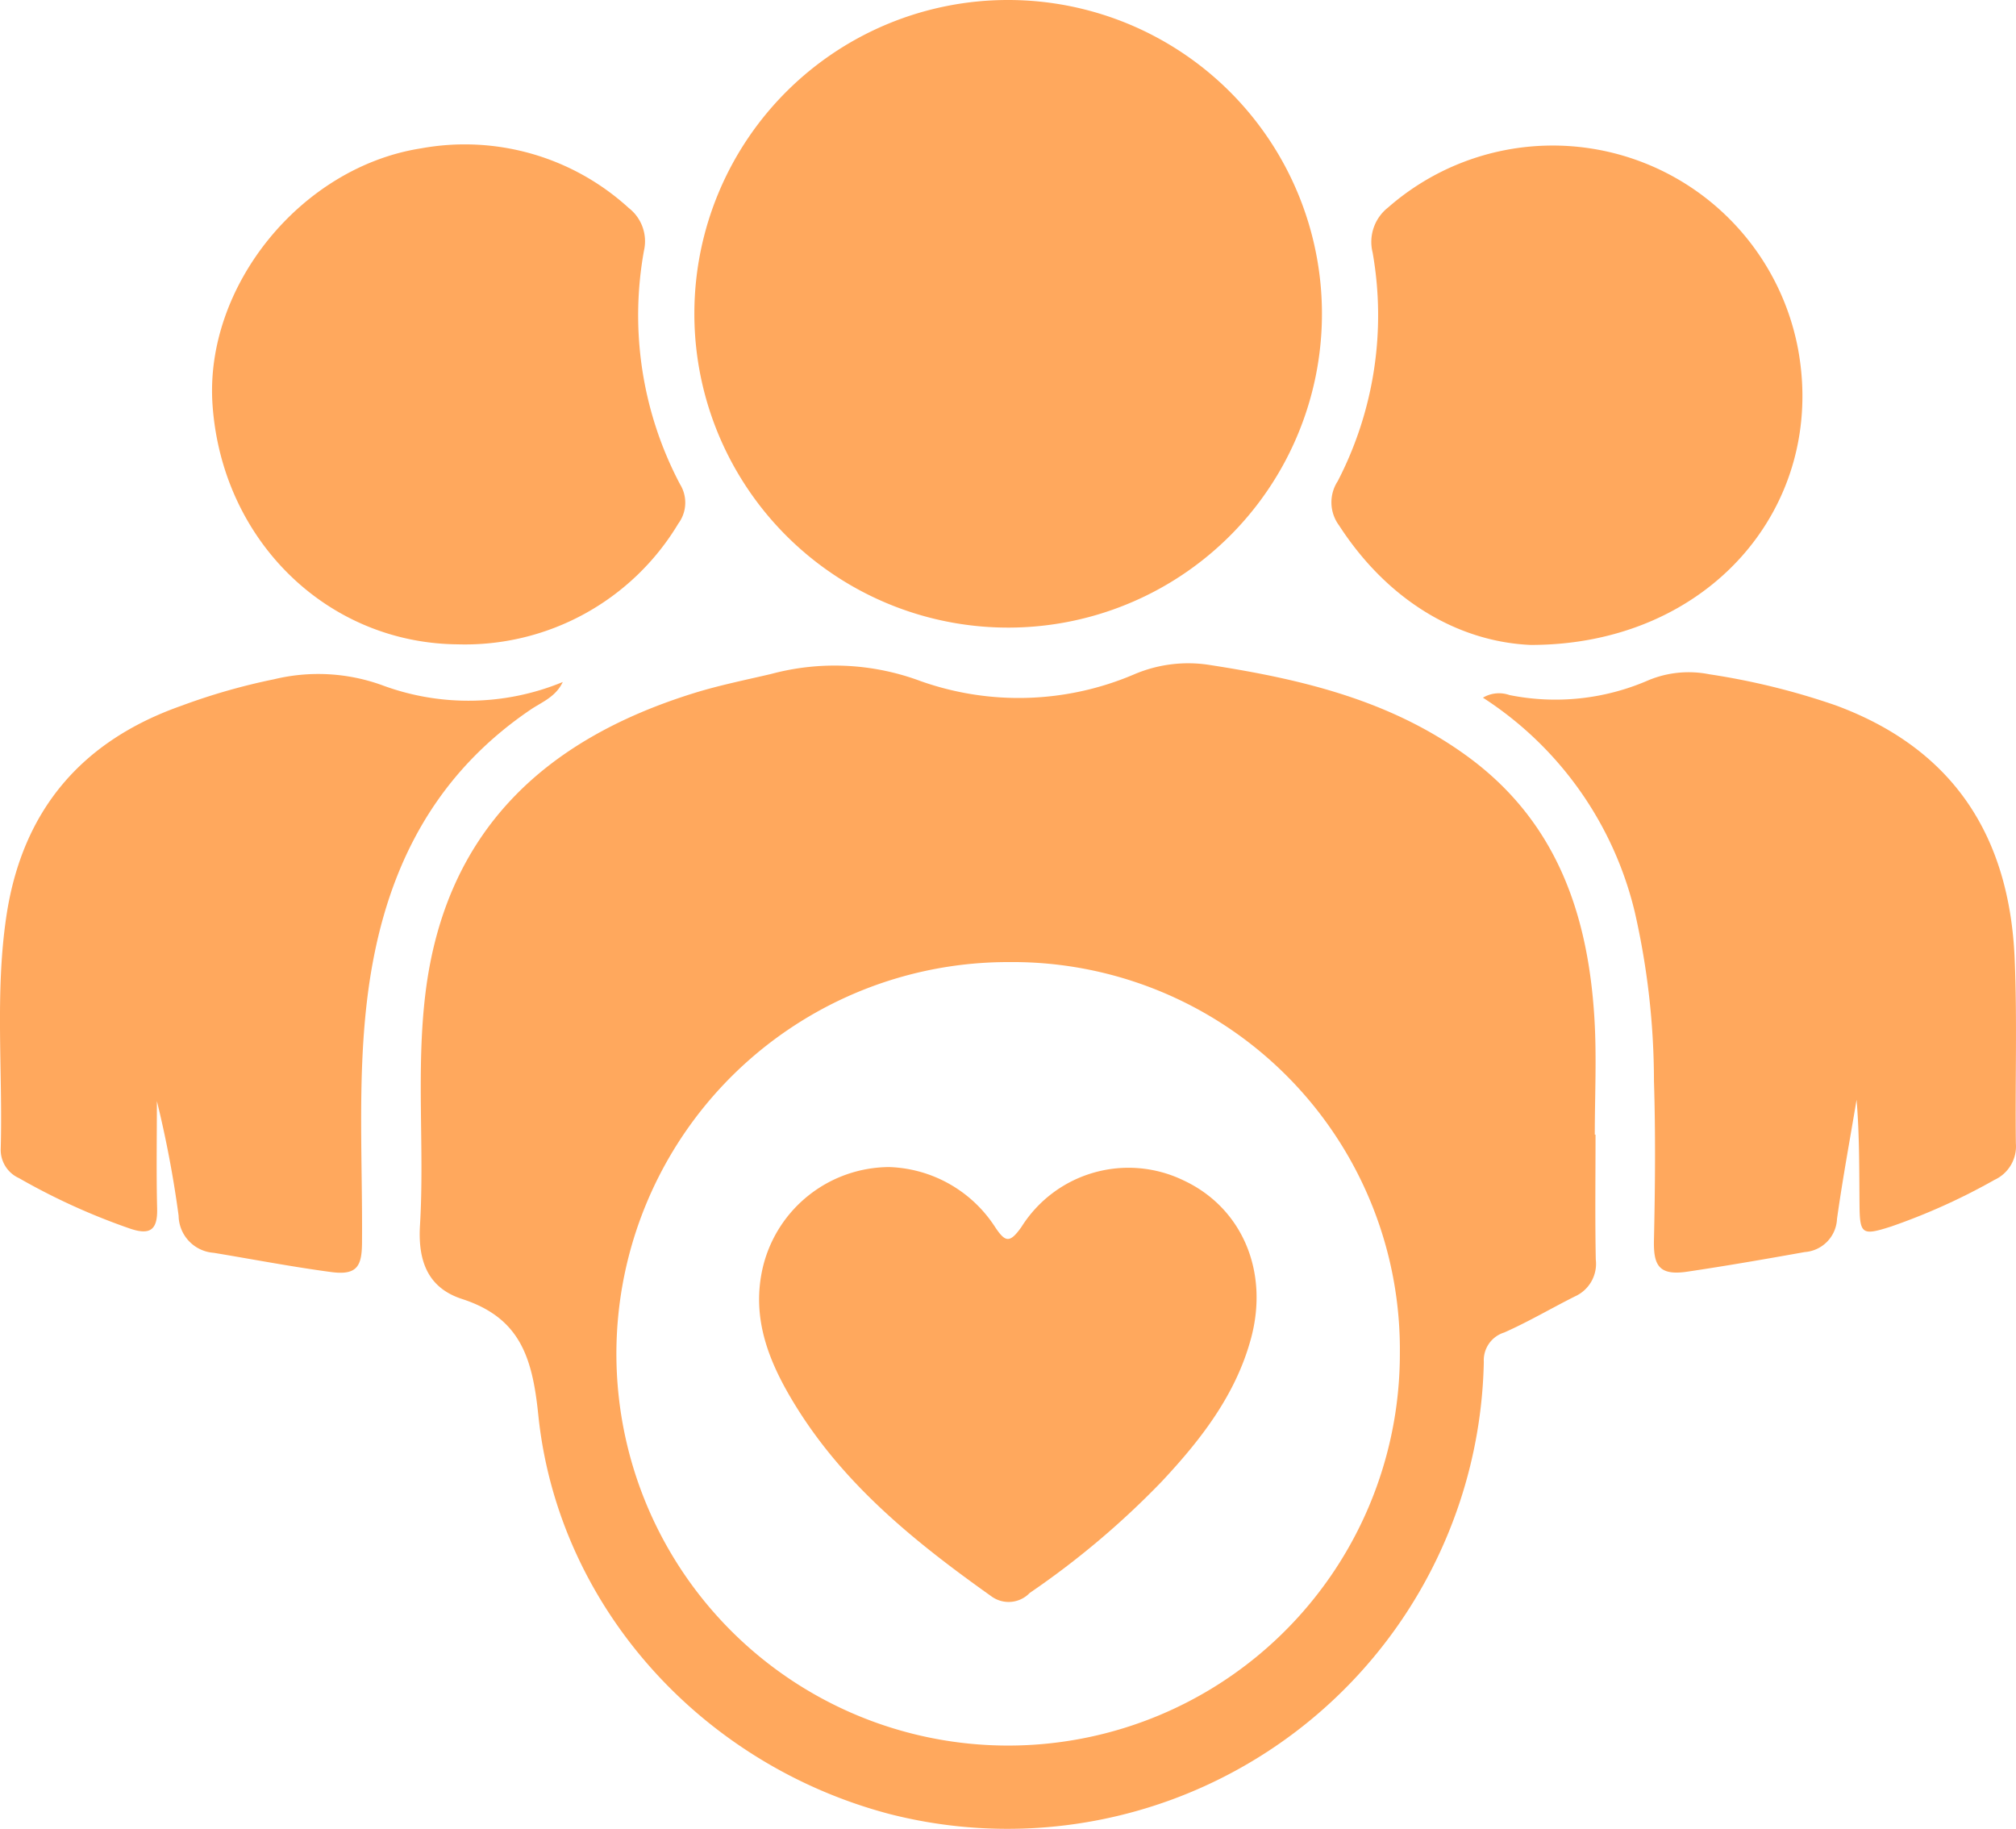 <svg xmlns="http://www.w3.org/2000/svg" width="115.239" height="104.553" viewBox="0 0 115.239 104.553"><defs><style>.a{fill:#ffa85d;}</style></defs><g transform="translate(-635.805 -132.312)"><path class="a" d="M724.918,193.864c0,2.382-.032,4.764.015,7.145a2.041,2.041,0,0,1-1.19,2.1c-1.353.678-2.662,1.453-4.044,2.064a1.661,1.661,0,0,0-1.167,1.682A27.236,27.236,0,0,1,684.576,232.7c-10.758-2.83-18.968-11.871-20.092-22.814-.337-3.29-1.04-5.551-4.354-6.627-1.924-.623-2.533-2.12-2.409-4.2.264-4.424-.23-8.874.316-13.3,1.143-9.26,6.819-14.482,15.339-17.131,1.443-.449,2.934-.749,4.408-1.094a14.025,14.025,0,0,1,8.538.4,16.79,16.79,0,0,0,12.226-.382,7.856,7.856,0,0,1,4.234-.547c5.285.813,10.409,2.011,14.836,5.253,5.067,3.709,6.874,8.993,7.236,14.947.135,2.212.022,4.438.022,6.657ZM691.377,184a22.392,22.392,0,1,0,22.356,22.355A22.142,22.142,0,0,0,691.377,184Z" transform="translate(2.091 3.304)"/><path class="a" d="M690.006,132.312a17.937,17.937,0,1,1-17.968,17.814A17.923,17.923,0,0,1,690.006,132.312Z" transform="translate(3.459 0)"/><path class="a" d="M667.975,167.937c-.42.877-1.219,1.151-1.871,1.6-5.9,4.018-8.532,9.837-9.33,16.7-.534,4.583-.238,9.183-.276,13.777-.011,1.294-.274,1.85-1.757,1.65-2.253-.3-4.479-.729-6.719-1.1a2.159,2.159,0,0,1-2.007-2.121,61.742,61.742,0,0,0-1.242-6.551c0,2.049-.036,4.1.014,6.146.03,1.219-.4,1.534-1.557,1.14a37.358,37.358,0,0,1-6.34-2.883,1.774,1.774,0,0,1-1.044-1.687c.122-4.428-.334-8.872.323-13.284.9-6.024,4.277-10.013,10-12.027a35.884,35.884,0,0,1,5.3-1.516,10.734,10.734,0,0,1,6.173.336A14.139,14.139,0,0,0,667.975,167.937Z" transform="translate(0 3.358)"/><path class="a" d="M713.185,168.842a1.8,1.8,0,0,1,1.517-.15,13.3,13.3,0,0,0,7.942-.846,6,6,0,0,1,3.474-.343,40.62,40.62,0,0,1,7.227,1.776c6.757,2.493,9.941,7.509,10.236,14.5.147,3.51.023,7.031.068,10.545a2.107,2.107,0,0,1-1.227,2.082,35.71,35.71,0,0,1-5.906,2.665c-1.651.53-1.79.45-1.805-1.229-.019-2,0-4-.168-6.019-.379,2.271-.8,4.535-1.119,6.815a1.987,1.987,0,0,1-1.844,1.892c-2.233.4-4.467.787-6.713,1.121-1.661.248-1.938-.4-1.906-1.818.067-3.028.094-6.06,0-9.086a43.631,43.631,0,0,0-1.094-9.642A20.168,20.168,0,0,0,713.185,168.842Z" transform="translate(7.388 3.349)"/><path class="a" d="M716.658,168.459c-4-.177-8.073-2.4-10.942-6.83a2.214,2.214,0,0,1-.077-2.531,20.606,20.606,0,0,0,1.995-13.068,2.5,2.5,0,0,1,.884-2.575,14.272,14.272,0,0,1,23.44,8.119C733.592,160.52,726.875,168.472,716.658,168.459Z" transform="translate(6.633 0.717)"/><path class="a" d="M660.912,168.421c-7.459-.066-13.468-5.929-14.013-13.675-.478-6.772,5.047-13.6,11.914-14.674a13.894,13.894,0,0,1,11.878,3.409,2.406,2.406,0,0,1,.871,2.426,20.686,20.686,0,0,0,2.062,13.369,2,2,0,0,1-.1,2.242A14.216,14.216,0,0,1,660.912,168.421Z" transform="translate(1.056 0.721)"/><path class="a" d="M682.855,193.207a7.493,7.493,0,0,1,6.031,3.4c.6.91.853.969,1.523.026a7.225,7.225,0,0,1,9.266-2.665c3.324,1.55,4.9,5.167,3.86,9.027-.869,3.231-2.871,5.8-5.1,8.182a48.123,48.123,0,0,1-7.55,6.372,1.668,1.668,0,0,1-2.2.188c-4.256-3.022-8.3-6.265-11.109-10.765-1.542-2.472-2.672-5.088-1.925-8.126A7.462,7.462,0,0,1,682.855,193.207Z" transform="translate(3.782 5.814)"/></g></svg>